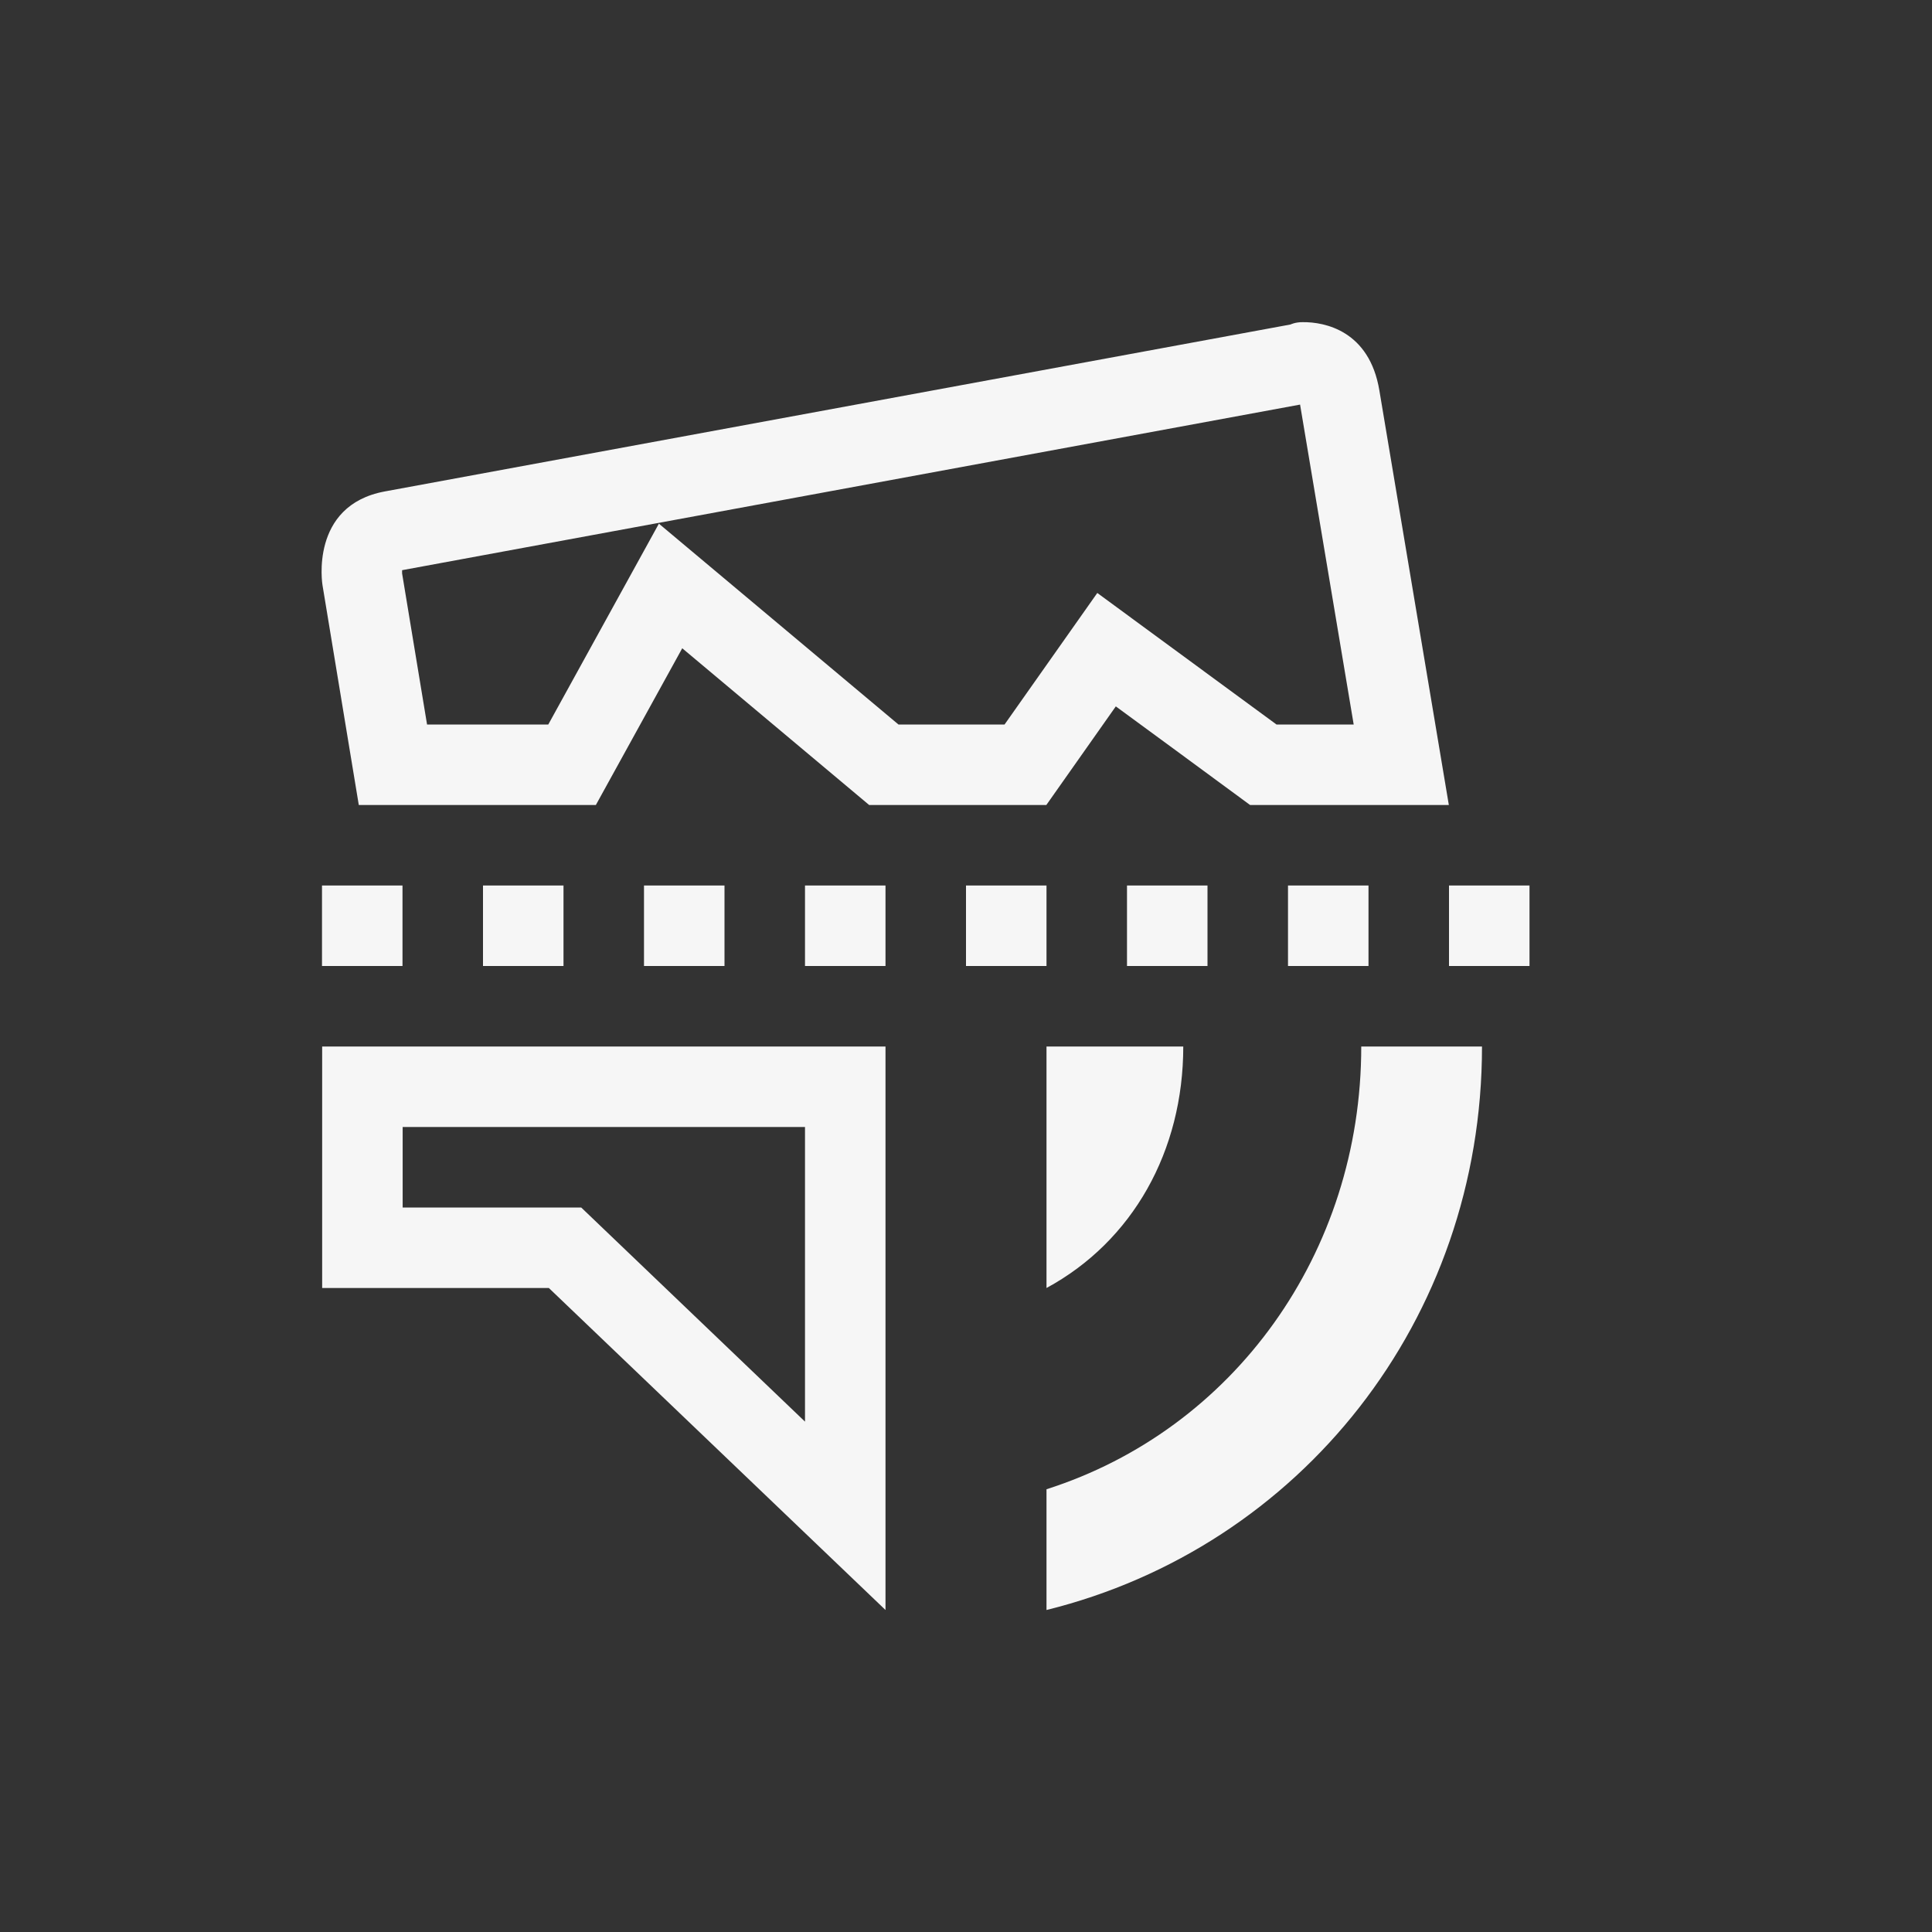 <svg xmlns="http://www.w3.org/2000/svg" width="24" height="24" viewBox="0 0 24 24">
  <rect x="0" y="0" width="24" height="24" fill="#333333" stroke="none"/>
  <g fill="none" fill-rule="evenodd">
    <path fill="#F6F6F6" fill-rule="nonzero" d="M16.15,5.026 L4.995,7.083 C4.995,7.096 4.995,7.11 4.995,7.123 L5.305,9 L6.811,9 L8.185,6.505 L11.161,9 L12.479,9 L13.631,7.366 L15.857,9 L16.816,9 L16.15,5.026 Z M8.475,8.053 L7.402,10 L4.457,10 L4.006,7.268 C4.006,7.268 3.841,6.28 4.779,6.105 L16.031,4.031 C16.031,4.031 16.089,4.001 16.184,4.002 C16.455,3.999 17.011,4.107 17.135,4.85 L17.998,10 L15.529,10 L14.668,9.367 L13.861,8.775 L13.296,9.577 L12.998,10 L10.797,10 L8.475,8.053 Z"/>
    <polygon fill="#F6F6F6" fill-rule="nonzero" points="4 11 4 12 5 12 5 11"/>
    <polygon fill="#F6F6F6" fill-rule="nonzero" points="6 11 6 12 7 12 7 11"/>
    <polygon fill="#F6F6F6" fill-rule="nonzero" points="8 11 8 12 9 12 9 11"/>
    <polygon fill="#F6F6F6" fill-rule="nonzero" points="10 11 10 12 11 12 11 11"/>
    <polygon fill="#F6F6F6" fill-rule="nonzero" points="12 11 12 12 13 12 13 11"/>
    <polygon fill="#F6F6F6" fill-rule="nonzero" points="14 11 14 12 15 12 15 11"/>
    <polygon fill="#F6F6F6" fill-rule="nonzero" points="16 11 16 12 17 12 17 11"/>
    <polygon fill="#F6F6F6" fill-rule="nonzero" points="18 11 18 12 19 12 19 11"/>
    <path fill="#F6F6F6" fill-rule="nonzero" d="M10 14L5.002 14 5.002 15 7.22 15 10 17.66 10 14zM4.002 13L11 13 11 20 6.818 16 4.002 16 4.002 13zM13 13L13 16C14.07 15.42 14.699 14.3 14.699 13L13 13zM16.91 13C16.91 15.57 15.32 17.76 13 18.5L13 20C16.15 19.22 18.41 16.4 18.41 13L16.91 13z"/>
  </g>
</svg>
